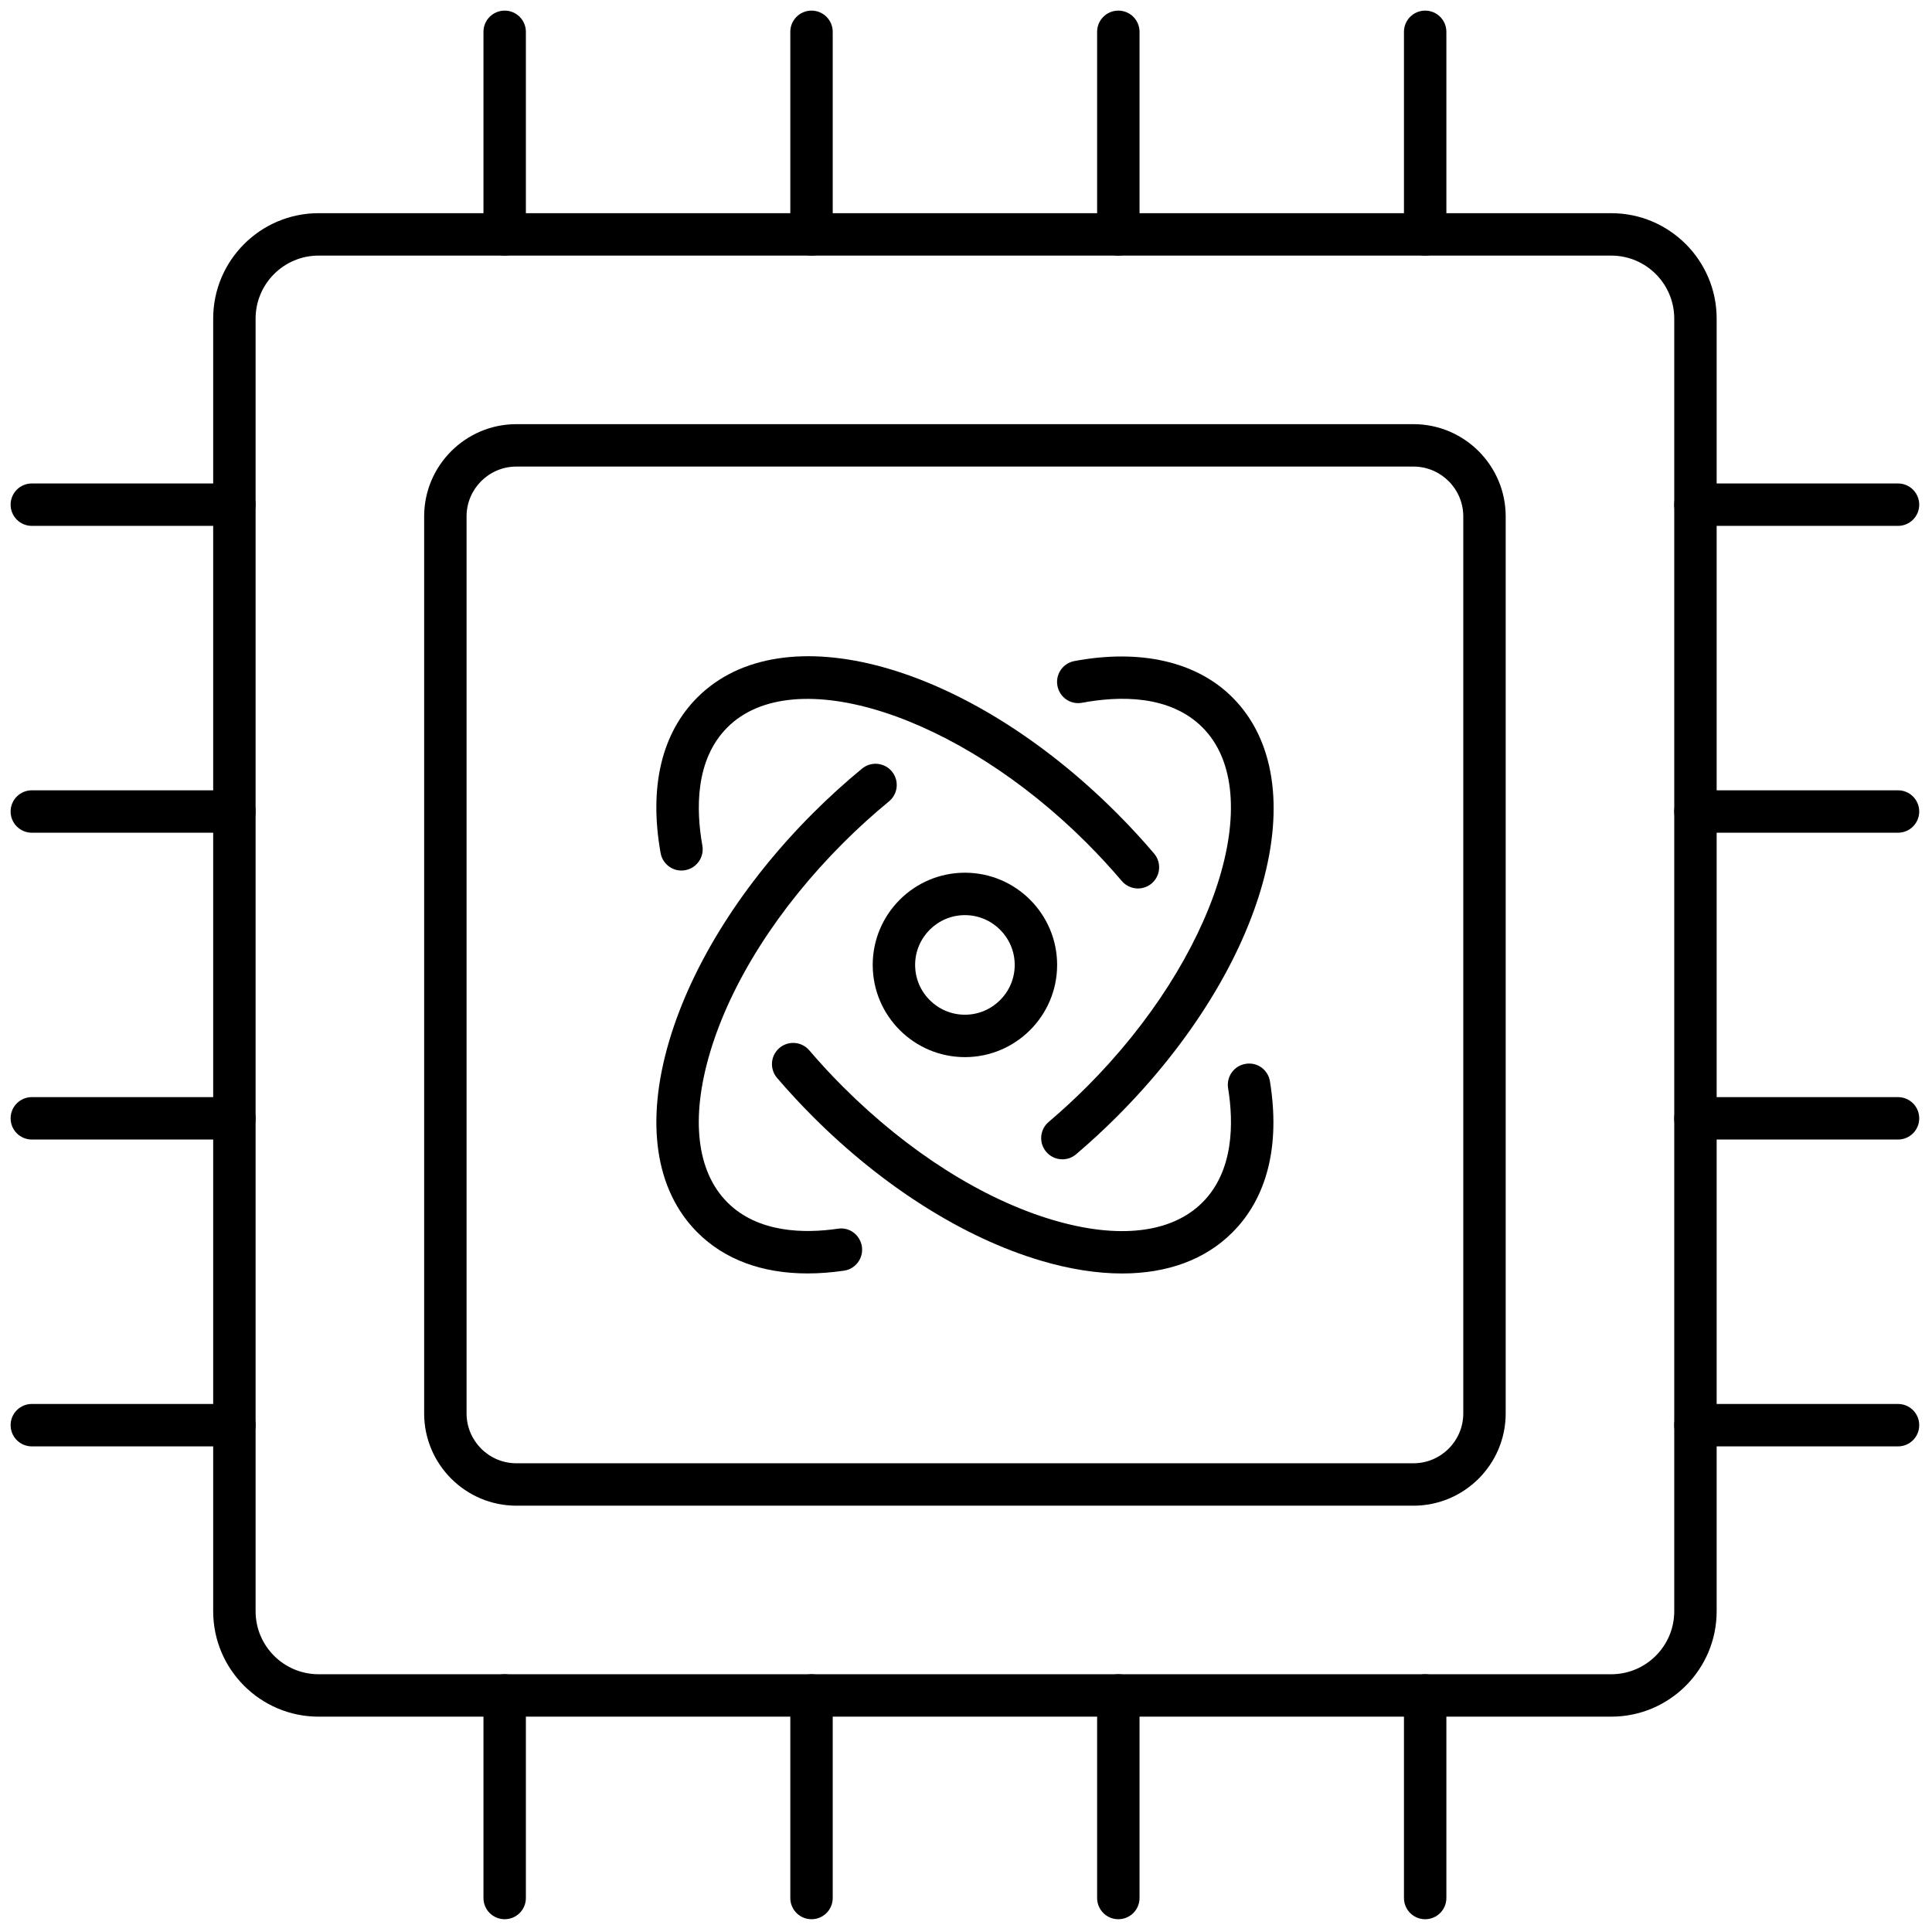 <svg xmlns="http://www.w3.org/2000/svg" xmlns:xlink="http://www.w3.org/1999/xlink" version="1.1" width="256" height="256" viewBox="0 0 256 256" xml:space="preserve">

<defs>
</defs>
<g style="stroke: none; stroke-width: 0; stroke-dasharray: none; stroke-linecap: butt; stroke-linejoin: miter; stroke-miterlimit: 10; fill: none; fill-rule: nonzero; opacity: 1;" transform="translate(1.407 1.407) scale(2.81 2.81)" >
	<path d="M 75.479 80.448 H 14.521 c -2.74 0 -4.969 -2.229 -4.969 -4.969 V 14.521 c 0 -2.74 2.229 -4.969 4.969 -4.969 h 60.958 c 2.74 0 4.969 2.229 4.969 4.969 v 60.958 C 80.448 78.22 78.22 80.448 75.479 80.448 z M 14.521 11.552 c -1.637 0 -2.969 1.332 -2.969 2.969 v 60.958 c 0 1.637 1.332 2.969 2.969 2.969 h 60.958 c 1.637 0 2.969 -1.332 2.969 -2.969 V 14.521 c 0 -1.637 -1.332 -2.969 -2.969 -2.969 H 14.521 z" style="stroke: none; stroke-width: 1; stroke-dasharray: none; stroke-linecap: butt; stroke-linejoin: miter; stroke-miterlimit: 10; fill: rgb(0,0,0); fill-rule: nonzero; opacity: 1;" transform=" matrix(1 0 0 1 0 0) " stroke-linecap="round" />
	<path d="M 23.297 11.552 c -0.552 0 -1 -0.448 -1 -1 V 1 c 0 -0.552 0.448 -1 1 -1 s 1 0.448 1 1 v 9.552 C 24.297 11.104 23.85 11.552 23.297 11.552 z" style="stroke: none; stroke-width: 1; stroke-dasharray: none; stroke-linecap: butt; stroke-linejoin: miter; stroke-miterlimit: 10; fill: rgb(0,0,0); fill-rule: nonzero; opacity: 1;" transform=" matrix(1 0 0 1 0 0) " stroke-linecap="round" />
	<path d="M 23.297 90 c -0.552 0 -1 -0.447 -1 -1 v -9.552 c 0 -0.553 0.448 -1 1 -1 s 1 0.447 1 1 V 89 C 24.297 89.553 23.85 90 23.297 90 z" style="stroke: none; stroke-width: 1; stroke-dasharray: none; stroke-linecap: butt; stroke-linejoin: miter; stroke-miterlimit: 10; fill: rgb(0,0,0); fill-rule: nonzero; opacity: 1;" transform=" matrix(1 0 0 1 0 0) " stroke-linecap="round" />
	<path d="M 66.703 11.552 c -0.553 0 -1 -0.448 -1 -1 V 1 c 0 -0.552 0.447 -1 1 -1 s 1 0.448 1 1 v 9.552 C 67.703 11.104 67.256 11.552 66.703 11.552 z" style="stroke: none; stroke-width: 1; stroke-dasharray: none; stroke-linecap: butt; stroke-linejoin: miter; stroke-miterlimit: 10; fill: rgb(0,0,0); fill-rule: nonzero; opacity: 1;" transform=" matrix(1 0 0 1 0 0) " stroke-linecap="round" />
	<path d="M 66.703 90 c -0.553 0 -1 -0.447 -1 -1 v -9.552 c 0 -0.553 0.447 -1 1 -1 s 1 0.447 1 1 V 89 C 67.703 89.553 67.256 90 66.703 90 z" style="stroke: none; stroke-width: 1; stroke-dasharray: none; stroke-linecap: butt; stroke-linejoin: miter; stroke-miterlimit: 10; fill: rgb(0,0,0); fill-rule: nonzero; opacity: 1;" transform=" matrix(1 0 0 1 0 0) " stroke-linecap="round" />
	<path d="M 37.766 11.552 c -0.552 0 -1 -0.448 -1 -1 V 1 c 0 -0.552 0.448 -1 1 -1 s 1 0.448 1 1 v 9.552 C 38.766 11.104 38.318 11.552 37.766 11.552 z" style="stroke: none; stroke-width: 1; stroke-dasharray: none; stroke-linecap: butt; stroke-linejoin: miter; stroke-miterlimit: 10; fill: rgb(0,0,0); fill-rule: nonzero; opacity: 1;" transform=" matrix(1 0 0 1 0 0) " stroke-linecap="round" />
	<path d="M 37.766 90 c -0.552 0 -1 -0.447 -1 -1 v -9.552 c 0 -0.553 0.448 -1 1 -1 s 1 0.447 1 1 V 89 C 38.766 89.553 38.318 90 37.766 90 z" style="stroke: none; stroke-width: 1; stroke-dasharray: none; stroke-linecap: butt; stroke-linejoin: miter; stroke-miterlimit: 10; fill: rgb(0,0,0); fill-rule: nonzero; opacity: 1;" transform=" matrix(1 0 0 1 0 0) " stroke-linecap="round" />
	<path d="M 52.234 11.552 c -0.553 0 -1 -0.448 -1 -1 V 1 c 0 -0.552 0.447 -1 1 -1 s 1 0.448 1 1 v 9.552 C 53.234 11.104 52.787 11.552 52.234 11.552 z" style="stroke: none; stroke-width: 1; stroke-dasharray: none; stroke-linecap: butt; stroke-linejoin: miter; stroke-miterlimit: 10; fill: rgb(0,0,0); fill-rule: nonzero; opacity: 1;" transform=" matrix(1 0 0 1 0 0) " stroke-linecap="round" />
	<path d="M 52.234 90 c -0.553 0 -1 -0.447 -1 -1 v -9.552 c 0 -0.553 0.447 -1 1 -1 s 1 0.447 1 1 V 89 C 53.234 89.553 52.787 90 52.234 90 z" style="stroke: none; stroke-width: 1; stroke-dasharray: none; stroke-linecap: butt; stroke-linejoin: miter; stroke-miterlimit: 10; fill: rgb(0,0,0); fill-rule: nonzero; opacity: 1;" transform=" matrix(1 0 0 1 0 0) " stroke-linecap="round" />
	<path d="M 10.552 67.703 H 1 c -0.552 0 -1 -0.447 -1 -1 s 0.448 -1 1 -1 h 9.552 c 0.552 0 1 0.447 1 1 S 11.104 67.703 10.552 67.703 z" style="stroke: none; stroke-width: 1; stroke-dasharray: none; stroke-linecap: butt; stroke-linejoin: miter; stroke-miterlimit: 10; fill: rgb(0,0,0); fill-rule: nonzero; opacity: 1;" transform=" matrix(1 0 0 1 0 0) " stroke-linecap="round" />
	<path d="M 89 67.703 h -9.552 c -0.553 0 -1 -0.447 -1 -1 s 0.447 -1 1 -1 H 89 c 0.553 0 1 0.447 1 1 S 89.553 67.703 89 67.703 z" style="stroke: none; stroke-width: 1; stroke-dasharray: none; stroke-linecap: butt; stroke-linejoin: miter; stroke-miterlimit: 10; fill: rgb(0,0,0); fill-rule: nonzero; opacity: 1;" transform=" matrix(1 0 0 1 0 0) " stroke-linecap="round" />
	<path d="M 10.552 24.297 H 1 c -0.552 0 -1 -0.448 -1 -1 s 0.448 -1 1 -1 h 9.552 c 0.552 0 1 0.448 1 1 S 11.104 24.297 10.552 24.297 z" style="stroke: none; stroke-width: 1; stroke-dasharray: none; stroke-linecap: butt; stroke-linejoin: miter; stroke-miterlimit: 10; fill: rgb(0,0,0); fill-rule: nonzero; opacity: 1;" transform=" matrix(1 0 0 1 0 0) " stroke-linecap="round" />
	<path d="M 89 24.297 h -9.552 c -0.553 0 -1 -0.448 -1 -1 s 0.447 -1 1 -1 H 89 c 0.553 0 1 0.448 1 1 S 89.553 24.297 89 24.297 z" style="stroke: none; stroke-width: 1; stroke-dasharray: none; stroke-linecap: butt; stroke-linejoin: miter; stroke-miterlimit: 10; fill: rgb(0,0,0); fill-rule: nonzero; opacity: 1;" transform=" matrix(1 0 0 1 0 0) " stroke-linecap="round" />
	<path d="M 10.552 53.234 H 1 c -0.552 0 -1 -0.447 -1 -1 s 0.448 -1 1 -1 h 9.552 c 0.552 0 1 0.447 1 1 S 11.104 53.234 10.552 53.234 z" style="stroke: none; stroke-width: 1; stroke-dasharray: none; stroke-linecap: butt; stroke-linejoin: miter; stroke-miterlimit: 10; fill: rgb(0,0,0); fill-rule: nonzero; opacity: 1;" transform=" matrix(1 0 0 1 0 0) " stroke-linecap="round" />
	<path d="M 89 53.234 h -9.552 c -0.553 0 -1 -0.447 -1 -1 s 0.447 -1 1 -1 H 89 c 0.553 0 1 0.447 1 1 S 89.553 53.234 89 53.234 z" style="stroke: none; stroke-width: 1; stroke-dasharray: none; stroke-linecap: butt; stroke-linejoin: miter; stroke-miterlimit: 10; fill: rgb(0,0,0); fill-rule: nonzero; opacity: 1;" transform=" matrix(1 0 0 1 0 0) " stroke-linecap="round" />
	<path d="M 10.552 38.766 H 1 c -0.552 0 -1 -0.448 -1 -1 s 0.448 -1 1 -1 h 9.552 c 0.552 0 1 0.448 1 1 S 11.104 38.766 10.552 38.766 z" style="stroke: none; stroke-width: 1; stroke-dasharray: none; stroke-linecap: butt; stroke-linejoin: miter; stroke-miterlimit: 10; fill: rgb(0,0,0); fill-rule: nonzero; opacity: 1;" transform=" matrix(1 0 0 1 0 0) " stroke-linecap="round" />
	<path d="M 89 38.766 h -9.552 c -0.553 0 -1 -0.448 -1 -1 s 0.447 -1 1 -1 H 89 c 0.553 0 1 0.448 1 1 S 89.553 38.766 89 38.766 z" style="stroke: none; stroke-width: 1; stroke-dasharray: none; stroke-linecap: butt; stroke-linejoin: miter; stroke-miterlimit: 10; fill: rgb(0,0,0); fill-rule: nonzero; opacity: 1;" transform=" matrix(1 0 0 1 0 0) " stroke-linecap="round" />
	<path d="M 66.149 70.5 H 23.85 c -2.398 0 -4.35 -1.951 -4.35 -4.351 V 23.85 c 0 -2.398 1.952 -4.35 4.35 -4.35 h 42.299 c 2.399 0 4.351 1.952 4.351 4.35 v 42.299 C 70.5 68.549 68.549 70.5 66.149 70.5 z M 23.85 21.5 c -1.296 0 -2.35 1.054 -2.35 2.35 v 42.299 c 0 1.296 1.054 2.351 2.35 2.351 h 42.299 c 1.296 0 2.351 -1.055 2.351 -2.351 V 23.85 c 0 -1.296 -1.055 -2.35 -2.351 -2.35 H 23.85 z" style="stroke: none; stroke-width: 1; stroke-dasharray: none; stroke-linecap: butt; stroke-linejoin: miter; stroke-miterlimit: 10; fill: rgb(0,0,0); fill-rule: nonzero; opacity: 1;" transform=" matrix(1 0 0 1 0 0) " stroke-linecap="round" />
	<path d="M 52.415 59.55 c -1.184 0.001 -2.474 -0.201 -3.843 -0.607 c -3.625 -1.077 -7.437 -3.485 -10.733 -6.781 c -0.59 -0.59 -1.161 -1.207 -1.698 -1.835 c -0.359 -0.419 -0.31 -1.051 0.11 -1.409 c 0.419 -0.359 1.051 -0.31 1.41 0.11 c 0.502 0.588 1.038 1.166 1.591 1.72 c 3.065 3.064 6.577 5.294 9.888 6.277 c 3.099 0.922 5.606 0.628 7.059 -0.824 c 1.482 -1.481 1.477 -3.748 1.211 -5.389 c -0.088 -0.546 0.282 -1.059 0.827 -1.147 c 0.555 -0.093 1.059 0.282 1.147 0.827 c 0.488 3.015 -0.125 5.478 -1.771 7.123 C 56.332 58.897 54.546 59.55 52.415 59.55 z" style="stroke: none; stroke-width: 1; stroke-dasharray: none; stroke-linecap: butt; stroke-linejoin: miter; stroke-miterlimit: 10; fill: rgb(0,0,0); fill-rule: nonzero; opacity: 1;" transform=" matrix(1 0 0 1 0 0) " stroke-linecap="round" />
	<path d="M 53.16 41.395 c -0.284 0 -0.565 -0.12 -0.763 -0.353 c -0.517 -0.607 -1.071 -1.209 -1.65 -1.789 c -6.072 -6.071 -13.833 -8.569 -16.948 -5.454 c -1.524 1.524 -1.482 3.873 -1.18 5.574 c 0.097 0.543 -0.265 1.063 -0.809 1.16 c -0.542 0.101 -1.063 -0.265 -1.16 -0.809 c -0.554 -3.111 0.045 -5.649 1.734 -7.338 c 4.015 -4.014 12.703 -1.62 19.776 5.454 c 0.617 0.618 1.209 1.259 1.76 1.908 c 0.358 0.421 0.307 1.052 -0.114 1.41 C 53.618 41.316 53.389 41.395 53.16 41.395 z" style="stroke: none; stroke-width: 1; stroke-dasharray: none; stroke-linecap: butt; stroke-linejoin: miter; stroke-miterlimit: 10; fill: rgb(0,0,0); fill-rule: nonzero; opacity: 1;" transform=" matrix(1 0 0 1 0 0) " stroke-linecap="round" />
	<path d="M 37.579 59.548 c -2.142 0 -3.916 -0.655 -5.193 -1.934 c -1.995 -1.995 -2.467 -5.206 -1.327 -9.042 c 1.077 -3.625 3.485 -7.437 6.781 -10.733 c 0.74 -0.74 1.517 -1.445 2.31 -2.097 c 0.426 -0.35 1.057 -0.289 1.408 0.138 c 0.35 0.427 0.289 1.057 -0.138 1.408 c -0.743 0.61 -1.471 1.271 -2.165 1.965 c -3.065 3.065 -5.294 6.577 -6.278 9.888 c -0.92 3.1 -0.628 5.606 0.824 7.059 c 1.441 1.442 3.63 1.47 5.207 1.239 c 0.547 -0.091 1.054 0.298 1.134 0.845 c 0.08 0.547 -0.299 1.055 -0.845 1.134 C 38.7 59.505 38.127 59.548 37.579 59.548 z" style="stroke: none; stroke-width: 1; stroke-dasharray: none; stroke-linecap: butt; stroke-linejoin: miter; stroke-miterlimit: 10; fill: rgb(0,0,0); fill-rule: nonzero; opacity: 1;" transform=" matrix(1 0 0 1 0 0) " stroke-linecap="round" />
	<path d="M 49.596 54.167 c -0.283 0 -0.564 -0.12 -0.762 -0.353 c -0.358 -0.421 -0.307 -1.052 0.114 -1.409 c 0.615 -0.523 1.221 -1.081 1.8 -1.659 c 6.07 -6.07 8.567 -13.832 5.452 -16.947 c -1.548 -1.546 -3.937 -1.485 -5.671 -1.162 c -0.553 0.105 -1.065 -0.257 -1.167 -0.799 c -0.101 -0.543 0.257 -1.065 0.8 -1.167 c 3.117 -0.582 5.766 0.025 7.452 1.713 c 4.016 4.016 1.62 12.702 -5.453 19.776 c -0.617 0.616 -1.262 1.211 -1.918 1.768 C 50.055 54.089 49.825 54.167 49.596 54.167 z" style="stroke: none; stroke-width: 1; stroke-dasharray: none; stroke-linecap: butt; stroke-linejoin: miter; stroke-miterlimit: 10; fill: rgb(0,0,0); fill-rule: nonzero; opacity: 1;" transform=" matrix(1 0 0 1 0 0) " stroke-linecap="round" />
	<path d="M 45 49.348 c -2.397 0 -4.348 -1.95 -4.348 -4.348 s 1.95 -4.348 4.348 -4.348 s 4.348 1.95 4.348 4.348 S 47.397 49.348 45 49.348 z M 45 42.652 c -1.294 0 -2.348 1.053 -2.348 2.348 c 0 1.295 1.053 2.348 2.348 2.348 c 1.295 0 2.348 -1.053 2.348 -2.348 C 47.348 43.706 46.295 42.652 45 42.652 z" style="stroke: none; stroke-width: 1; stroke-dasharray: none; stroke-linecap: butt; stroke-linejoin: miter; stroke-miterlimit: 10; fill: rgb(0,0,0); fill-rule: nonzero; opacity: 1;" transform=" matrix(1 0 0 1 0 0) " stroke-linecap="round" />
</g>
</svg>